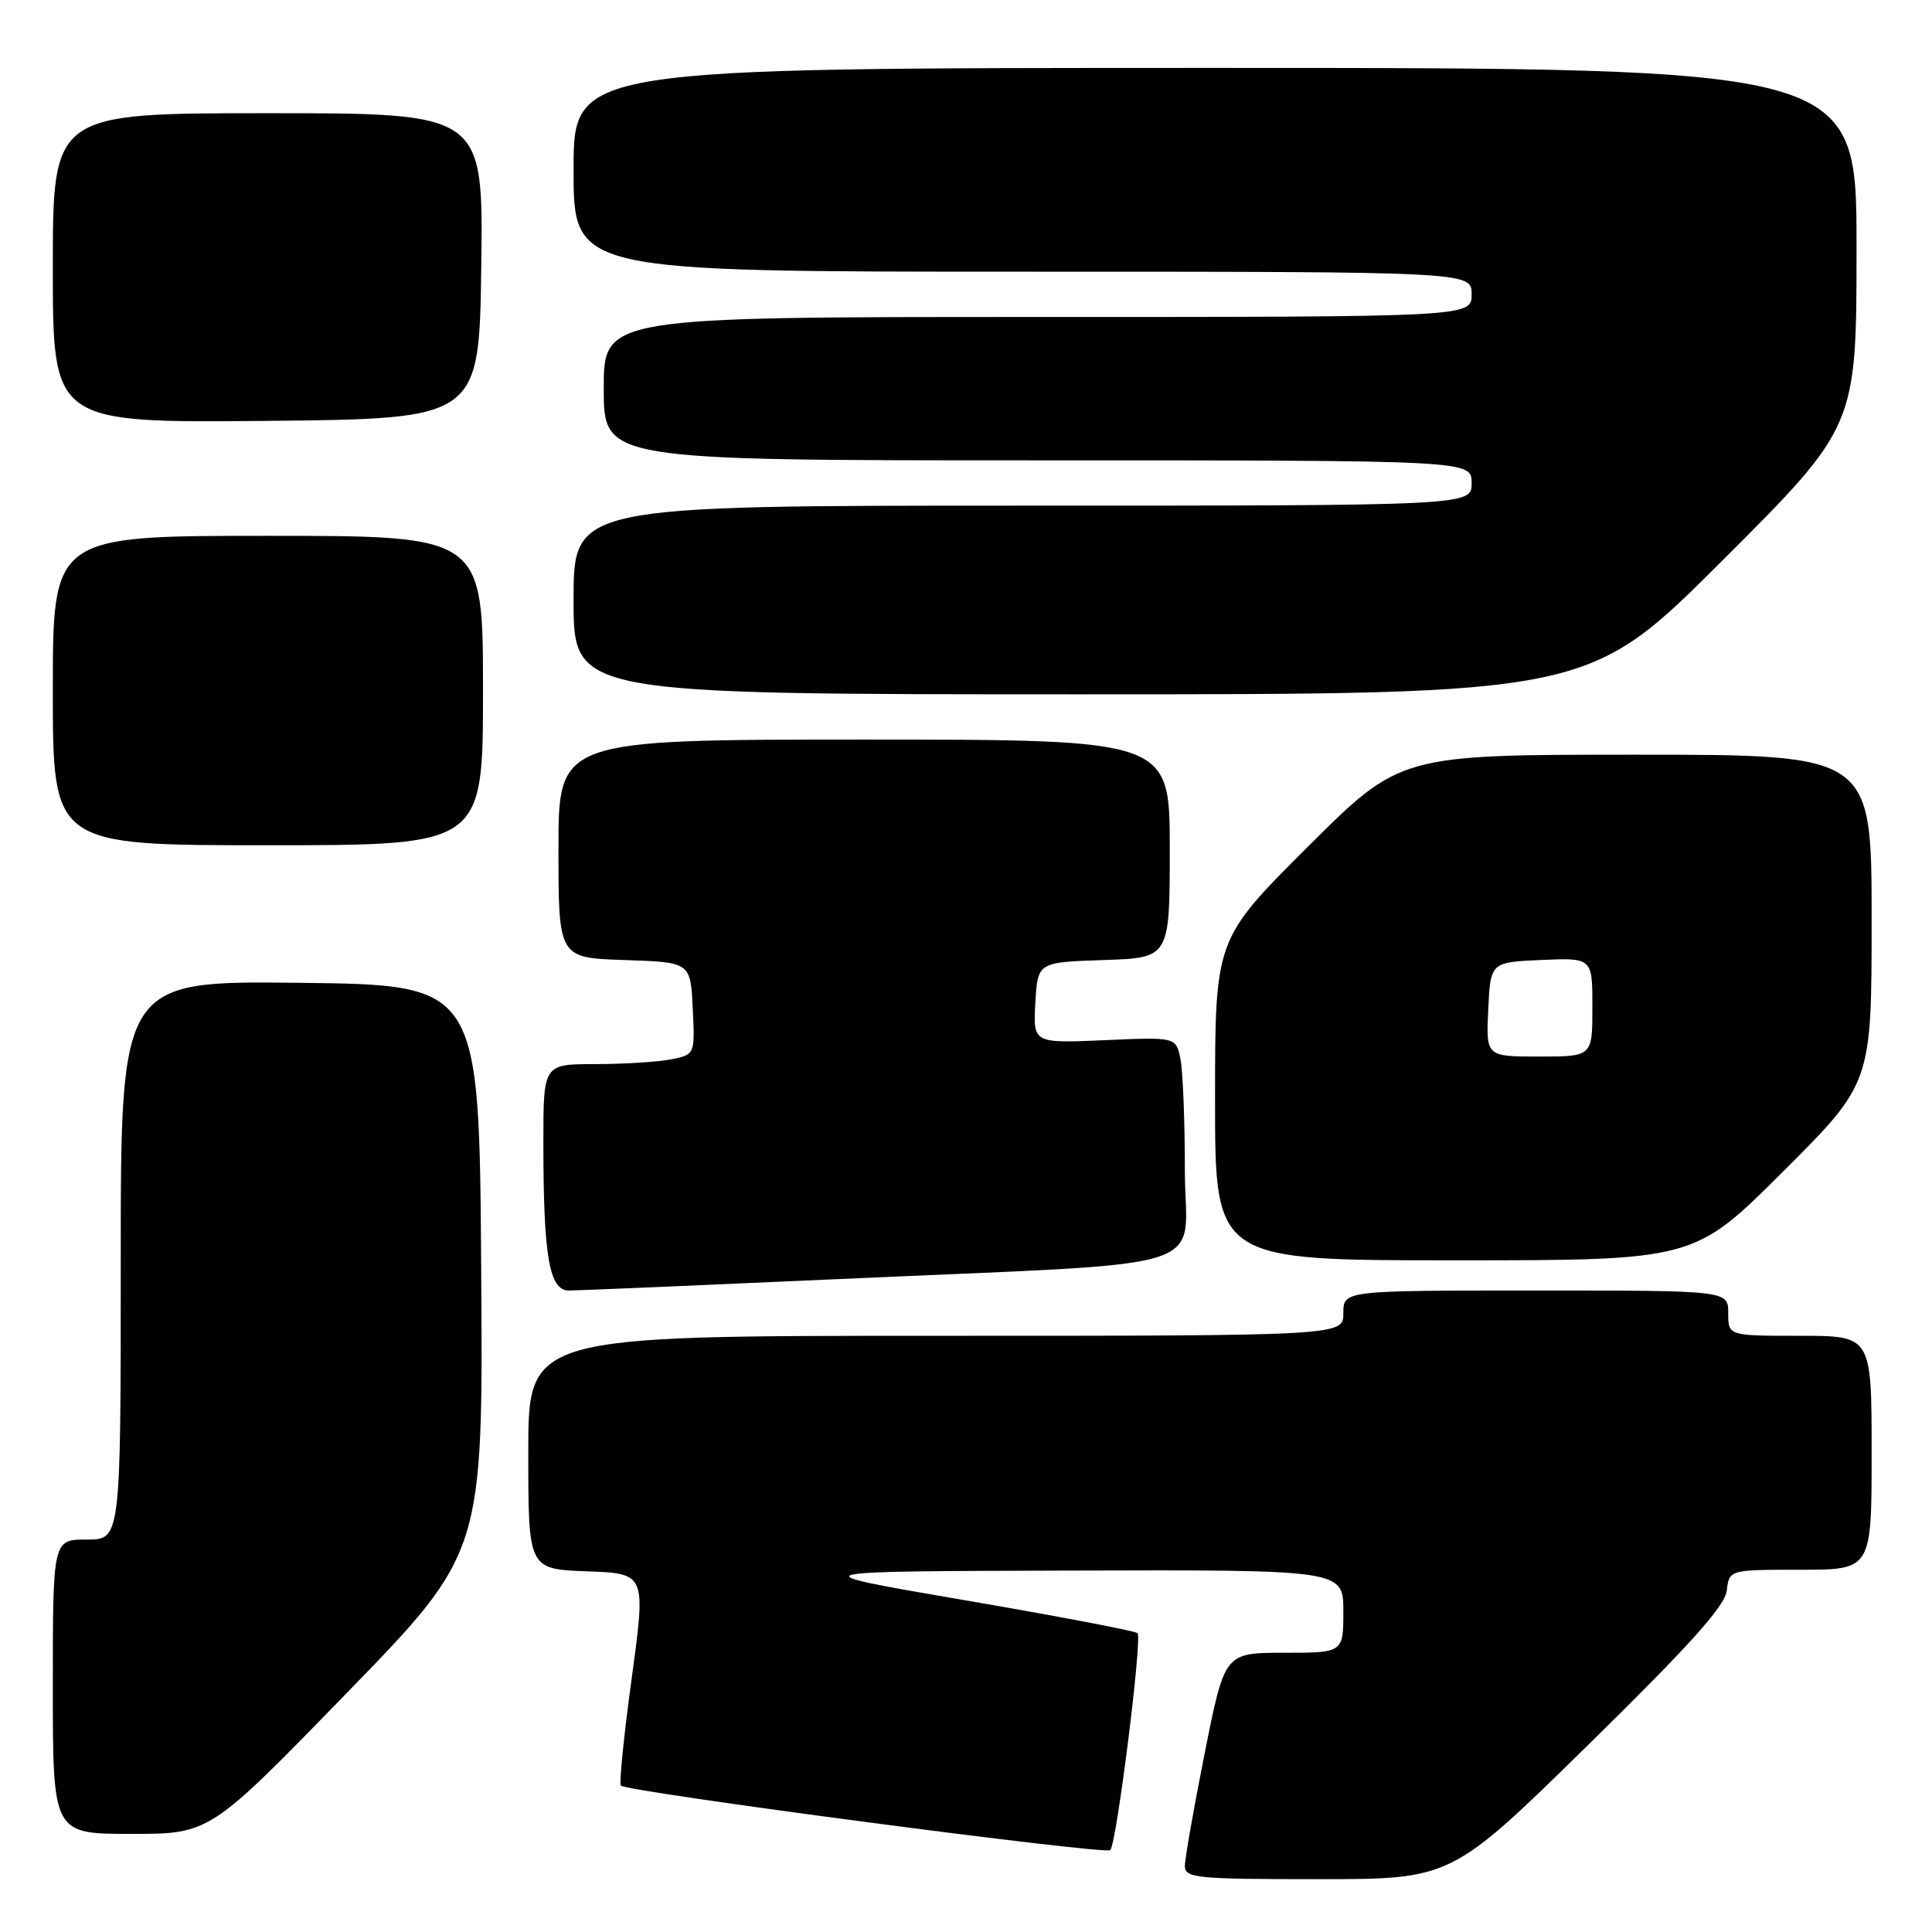 <?xml version="1.0" encoding="UTF-8" standalone="no"?>
<!DOCTYPE svg PUBLIC "-//W3C//DTD SVG 1.1//EN" "http://www.w3.org/Graphics/SVG/1.1/DTD/svg11.dtd" >
<svg xmlns="http://www.w3.org/2000/svg" xmlns:xlink="http://www.w3.org/1999/xlink" version="1.1" viewBox="0 0 256 256">
 <g >
 <path fill="currentColor"
d=" M 210.40 231.25 C 223.91 218.00 228.58 212.80 228.81 210.75 C 229.13 208.00 229.13 208.00 238.56 208.00 C 248.00 208.00 248.00 208.00 248.00 192.50 C 248.00 177.00 248.00 177.00 238.50 177.00 C 229.00 177.00 229.00 177.00 229.00 174.00 C 229.00 171.00 229.00 171.00 203.50 171.00 C 178.00 171.00 178.00 171.00 178.00 174.00 C 178.00 177.00 178.00 177.00 124.00 177.00 C 70.00 177.00 70.00 177.00 70.00 192.46 C 70.00 207.92 70.00 207.92 77.80 208.21 C 85.59 208.50 85.59 208.50 83.71 222.33 C 82.67 229.93 82.02 236.35 82.27 236.60 C 83.11 237.44 146.50 245.80 147.12 245.15 C 147.96 244.26 151.38 217.05 150.73 216.40 C 150.45 216.11 140.15 214.15 127.86 212.04 C 105.50 208.21 105.50 208.21 141.75 208.11 C 178.00 208.00 178.00 208.00 178.00 213.50 C 178.00 219.00 178.00 219.00 170.14 219.00 C 162.28 219.00 162.28 219.00 159.64 232.25 C 158.19 239.54 157.00 246.29 157.00 247.25 C 157.00 248.85 158.51 249.00 174.65 249.00 C 192.31 249.00 192.31 249.00 210.40 231.25 Z  M 45.91 224.37 C 64.02 205.74 64.02 205.74 63.76 168.12 C 63.50 130.50 63.50 130.50 39.75 130.23 C 16.00 129.96 16.00 129.96 16.00 166.98 C 16.00 204.00 16.00 204.00 11.50 204.00 C 7.00 204.00 7.00 204.00 7.00 223.50 C 7.00 243.00 7.00 243.00 17.40 243.00 C 27.80 243.00 27.80 243.00 45.91 224.37 Z  M 111.00 169.49 C 162.48 167.16 157.00 168.89 157.00 155.05 C 157.00 148.56 156.74 141.94 156.42 140.33 C 155.83 137.41 155.83 137.41 146.36 137.83 C 136.89 138.24 136.89 138.24 137.19 132.87 C 137.50 127.50 137.50 127.50 146.25 127.21 C 155.00 126.92 155.00 126.92 155.00 112.46 C 155.00 98.00 155.00 98.00 114.50 98.00 C 74.00 98.00 74.00 98.00 74.00 112.46 C 74.00 126.92 74.00 126.92 82.75 127.21 C 91.50 127.50 91.50 127.50 91.79 133.62 C 92.09 139.73 92.09 139.73 88.92 140.37 C 87.18 140.71 82.66 141.00 78.88 141.00 C 72.00 141.00 72.00 141.00 72.00 151.36 C 72.00 166.55 72.77 171.00 75.39 171.00 C 76.55 171.00 92.57 170.32 111.00 169.49 Z  M 236.23 155.27 C 248.00 143.53 248.00 143.53 248.00 121.77 C 248.00 100.00 248.00 100.00 216.76 100.00 C 185.53 100.00 185.53 100.00 173.26 112.23 C 161.00 124.47 161.00 124.47 161.00 145.73 C 161.00 167.00 161.00 167.00 192.73 167.00 C 224.47 167.00 224.47 167.00 236.23 155.27 Z  M 64.00 91.50 C 64.00 71.00 64.00 71.00 35.50 71.00 C 7.00 71.00 7.00 71.00 7.00 91.50 C 7.00 112.00 7.00 112.00 35.50 112.00 C 64.00 112.00 64.00 112.00 64.00 91.50 Z  M 228.24 74.26 C 246.00 56.52 246.00 56.52 246.00 32.76 C 246.00 9.00 246.00 9.00 161.00 9.00 C 76.00 9.00 76.00 9.00 76.00 22.50 C 76.00 36.00 76.00 36.00 135.50 36.00 C 195.00 36.00 195.00 36.00 195.00 39.00 C 195.00 42.00 195.00 42.00 137.50 42.00 C 80.00 42.00 80.00 42.00 80.00 51.50 C 80.00 61.00 80.00 61.00 137.50 61.00 C 195.00 61.00 195.00 61.00 195.00 64.00 C 195.00 67.00 195.00 67.00 135.50 67.00 C 76.00 67.00 76.00 67.00 76.00 79.50 C 76.00 92.00 76.00 92.00 143.24 92.00 C 210.48 92.00 210.48 92.00 228.24 74.26 Z  M 63.77 35.25 C 64.04 15.00 64.04 15.00 35.52 15.00 C 7.00 15.00 7.00 15.00 7.00 35.52 C 7.00 56.03 7.00 56.03 35.25 55.77 C 63.50 55.50 63.50 55.50 63.77 35.25 Z  M 197.20 133.75 C 197.50 127.50 197.50 127.50 204.25 127.20 C 211.00 126.91 211.00 126.91 211.00 133.45 C 211.00 140.00 211.00 140.00 203.95 140.00 C 196.90 140.00 196.90 140.00 197.20 133.75 Z "/>
</g>
</svg>
